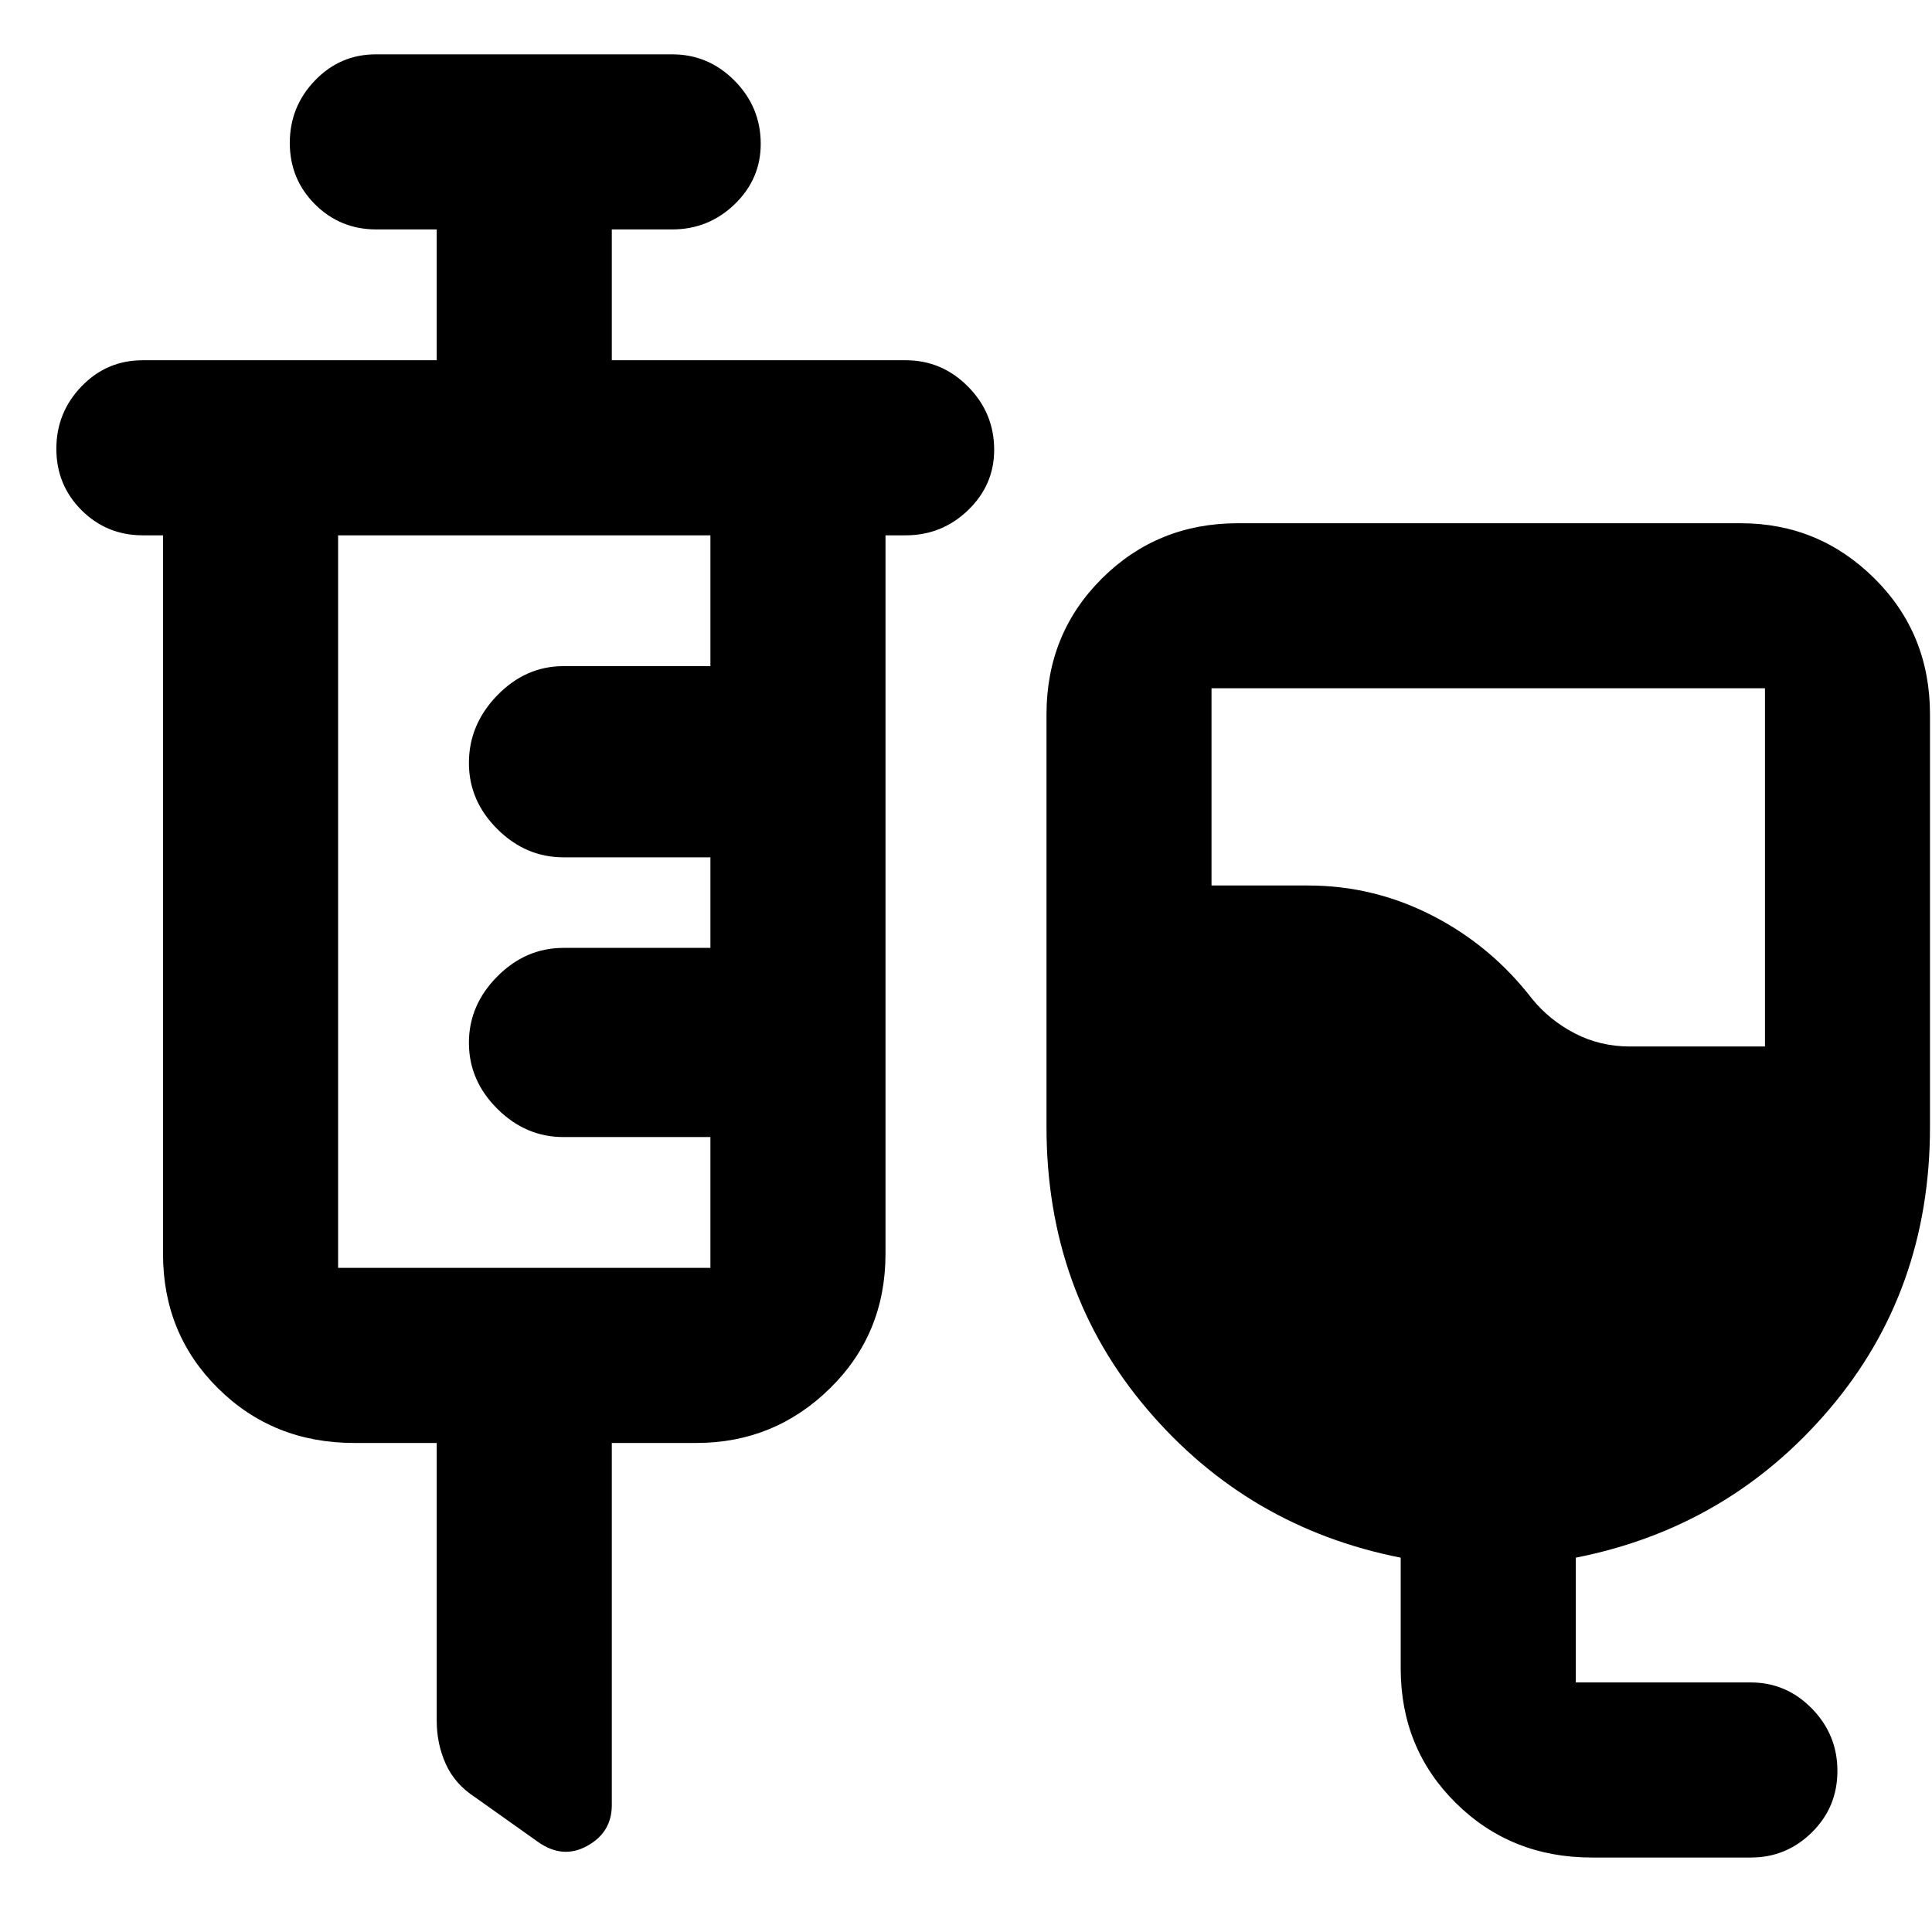 <svg xmlns="http://www.w3.org/2000/svg" width="48" height="48" viewBox="0 96 960 960"><path d="M791 1019q-40.213 0-67.606-27.1Q696 964.8 696 925v-55q-76-15-126-73.791T520 656V451q0-40.213 27.588-67.606Q575.175 356 615 356h250q38.75 0 66.375 27.394Q959 410.787 959 451v205q0 81.418-50 140.209T783 870v62h87q17.625 0 30.312 12.965Q913 957.93 913 975.965t-12.688 30.535Q887.625 1019 870 1019h-79Zm19-403h67V438H602v98h48q32.641 0 61.821 15 29.179 15 49.465 41.316Q770 603 782.55 609.5 795.1 616 810 616ZM217 813h-41q-40.212 0-67.606-27.1Q81 758.8 81 719V362H71q-18 0-30.5-12.5T28 318.991q0-18.009 12.5-31T71 275h146v-65h-30q-18 0-30.5-12.5T144 166.991q0-18.009 12.5-31T186.759 123H334q18.05 0 31.025 13.116Q378 149.232 378 167.491 378 185 365.025 197.5T334 210h-30v65h146q18.05 0 31.025 13.116Q494 301.232 494 319.491 494 337 481.025 349.5T450 362h-10v357q0 39.8-27.625 66.9Q384.75 813 346 813h-42v180q0 13.5-12.281 20.25T267 1011l-31-22q-10-6.5-14.5-16.5T217 951V813Zm-49-87h185v-65h-73q-18.8 0-32.9-14.057-14.1-14.057-14.1-32.8 0-18.743 14.1-32.943T280 567h73v-45h-73q-18.8 0-32.9-14.057-14.1-14.057-14.1-32.8Q233 456 247.1 441.5T280 427h73v-65H168v364Z"/></svg>